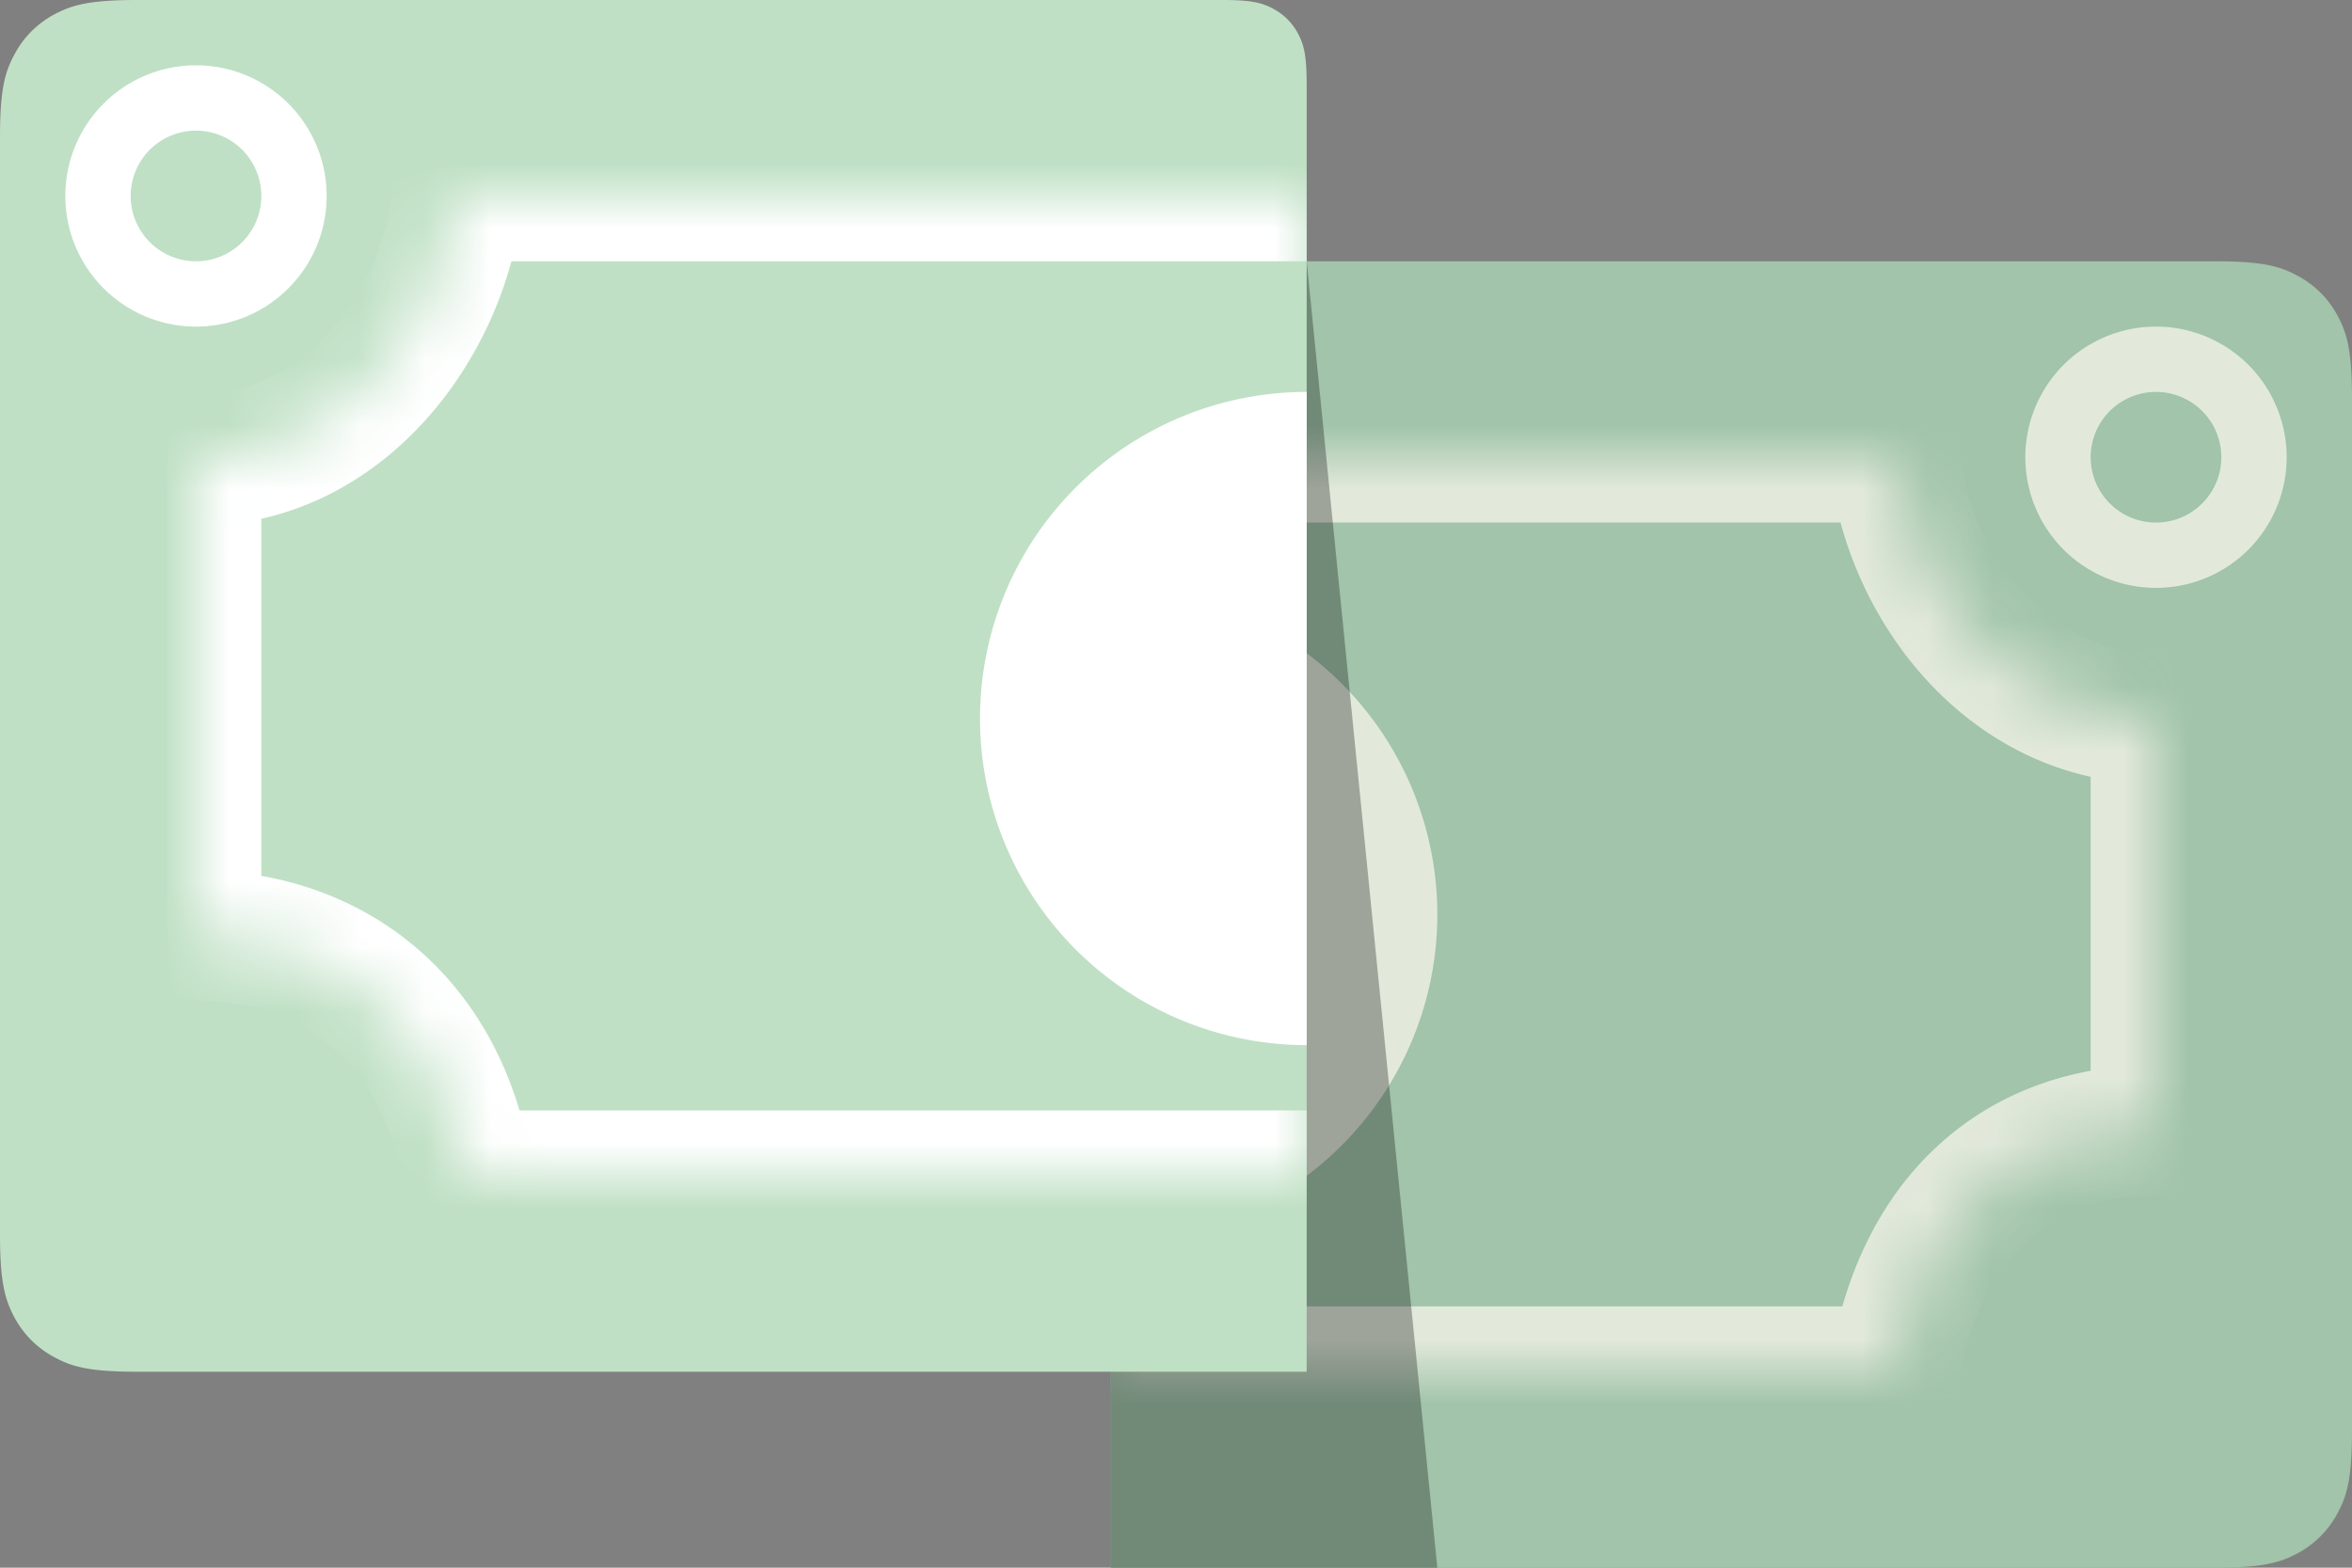 <svg width="36" height="24" fill="none" xmlns="http://www.w3.org/2000/svg"><rect width="100%" height="100%" fill="#808080" stroke="none"/><path fill-rule="evenodd" clip-rule="evenodd" d="M17 4h16.902c.73 0 .994.076 1.26.219.267.142.477.351.62.618.142.267.218.531.218 1.26v15.805c0 .73-.076.994-.219 1.26a1.487 1.487 0 01-.618.62c-.267.142-.531.218-1.26.218H17V4z" fill="#A1C4AA"/><path d="M17 19a5 5 0 100-10 5 5 0 000 10z" fill="#E2E9DB"/><mask id="a" fill="#fff"><path fill-rule="evenodd" clip-rule="evenodd" d="M17 7h12c.21 2.075 1.834 4 4 4v6.304c-2.021 0-3.603 1.232-4 3.696H17"/></mask><path d="M29 7l.995-.1A1 1 0 0029 6v1zm4 4h1a1 1 0 00-1-1v1zm0 6.304v1a1 1 0 001-1h-1zM29 21v1a1 1 0 00.987-.84L29 21zM17 8h12V6H17v2zm11.005-.9C28.252 9.545 30.19 12 33 12v-2c-1.522 0-2.833-1.394-3.005-3.1l-1.99.2zM32 11v6.304h2V11h-2zm1 5.304c-1.219 0-2.366.375-3.27 1.174-.904.798-1.49 1.949-1.717 3.363l1.974.318c.17-1.05.574-1.747 1.066-2.182.49-.433 1.145-.673 1.947-.673v-2zM29 20H17v2h12v-2z" fill="#E2E9DB" mask="url(#a)"/><path opacity=".3" fill-rule="evenodd" clip-rule="evenodd" d="M20 4l2 20h-5V4h3z" fill="#000"/><path d="M33 8.5a1.5 1.5 0 100-3 1.5 1.5 0 000 3z" stroke="#E2E9DB"/><path fill-rule="evenodd" clip-rule="evenodd" d="M15 19a4 4 0 000-8" fill="#fff"/><path d="M2.098 0h16.62c.446 0 .608.046.77.134a.906.906 0 01.378.378c.088.163.134.324.134.77V21H2.098c-.73 0-.994-.076-1.26-.219a1.487 1.487 0 01-.62-.618C.077 19.896 0 19.632 0 18.903V2.097c0-.73.076-.994.219-1.26C.36.57.57.36.837.217 1.104.077 1.368 0 2.097 0z" fill="#BFE0C4"/><path d="M15 11a5 5 0 005 5V6a5 5 0 00-5 5z" fill="#fff"/><mask id="b" fill="#fff"><path fill-rule="evenodd" clip-rule="evenodd" d="M20 3H7c-.21 2.066-1.834 4.052-4 4.052v7.27c2.021 0 3.76 1.225 4.157 3.678H20"/></mask><path d="M7 3l-.995-.101A1 1 0 017 2v1zM3 7.052H2a1 1 0 011-1v1zm0 7.27v1a1 1 0 01-1-1h1zM7.157 18v1a1 1 0 01-.987-.84l.987-.16zM20 4H7V2h13v2zM7.995 3.101C7.75 5.516 5.827 8.052 3 8.052v-2c1.506 0 2.831-1.437 3.005-3.153l1.99.202zM4 7.052v7.27H2v-7.27h2zm-1 6.27c1.214 0 2.388.369 3.327 1.15.944.785 1.585 1.932 1.817 3.368l-1.974.32c-.164-1.017-.592-1.71-1.122-2.15-.535-.446-1.24-.689-2.048-.689v-2zM7.157 17H20v2H7.157v-2z" fill="#fff" mask="url(#b)"/><path d="M3 4.5a1.5 1.5 0 100-3 1.5 1.5 0 000 3z" stroke="#fff"/></svg>
